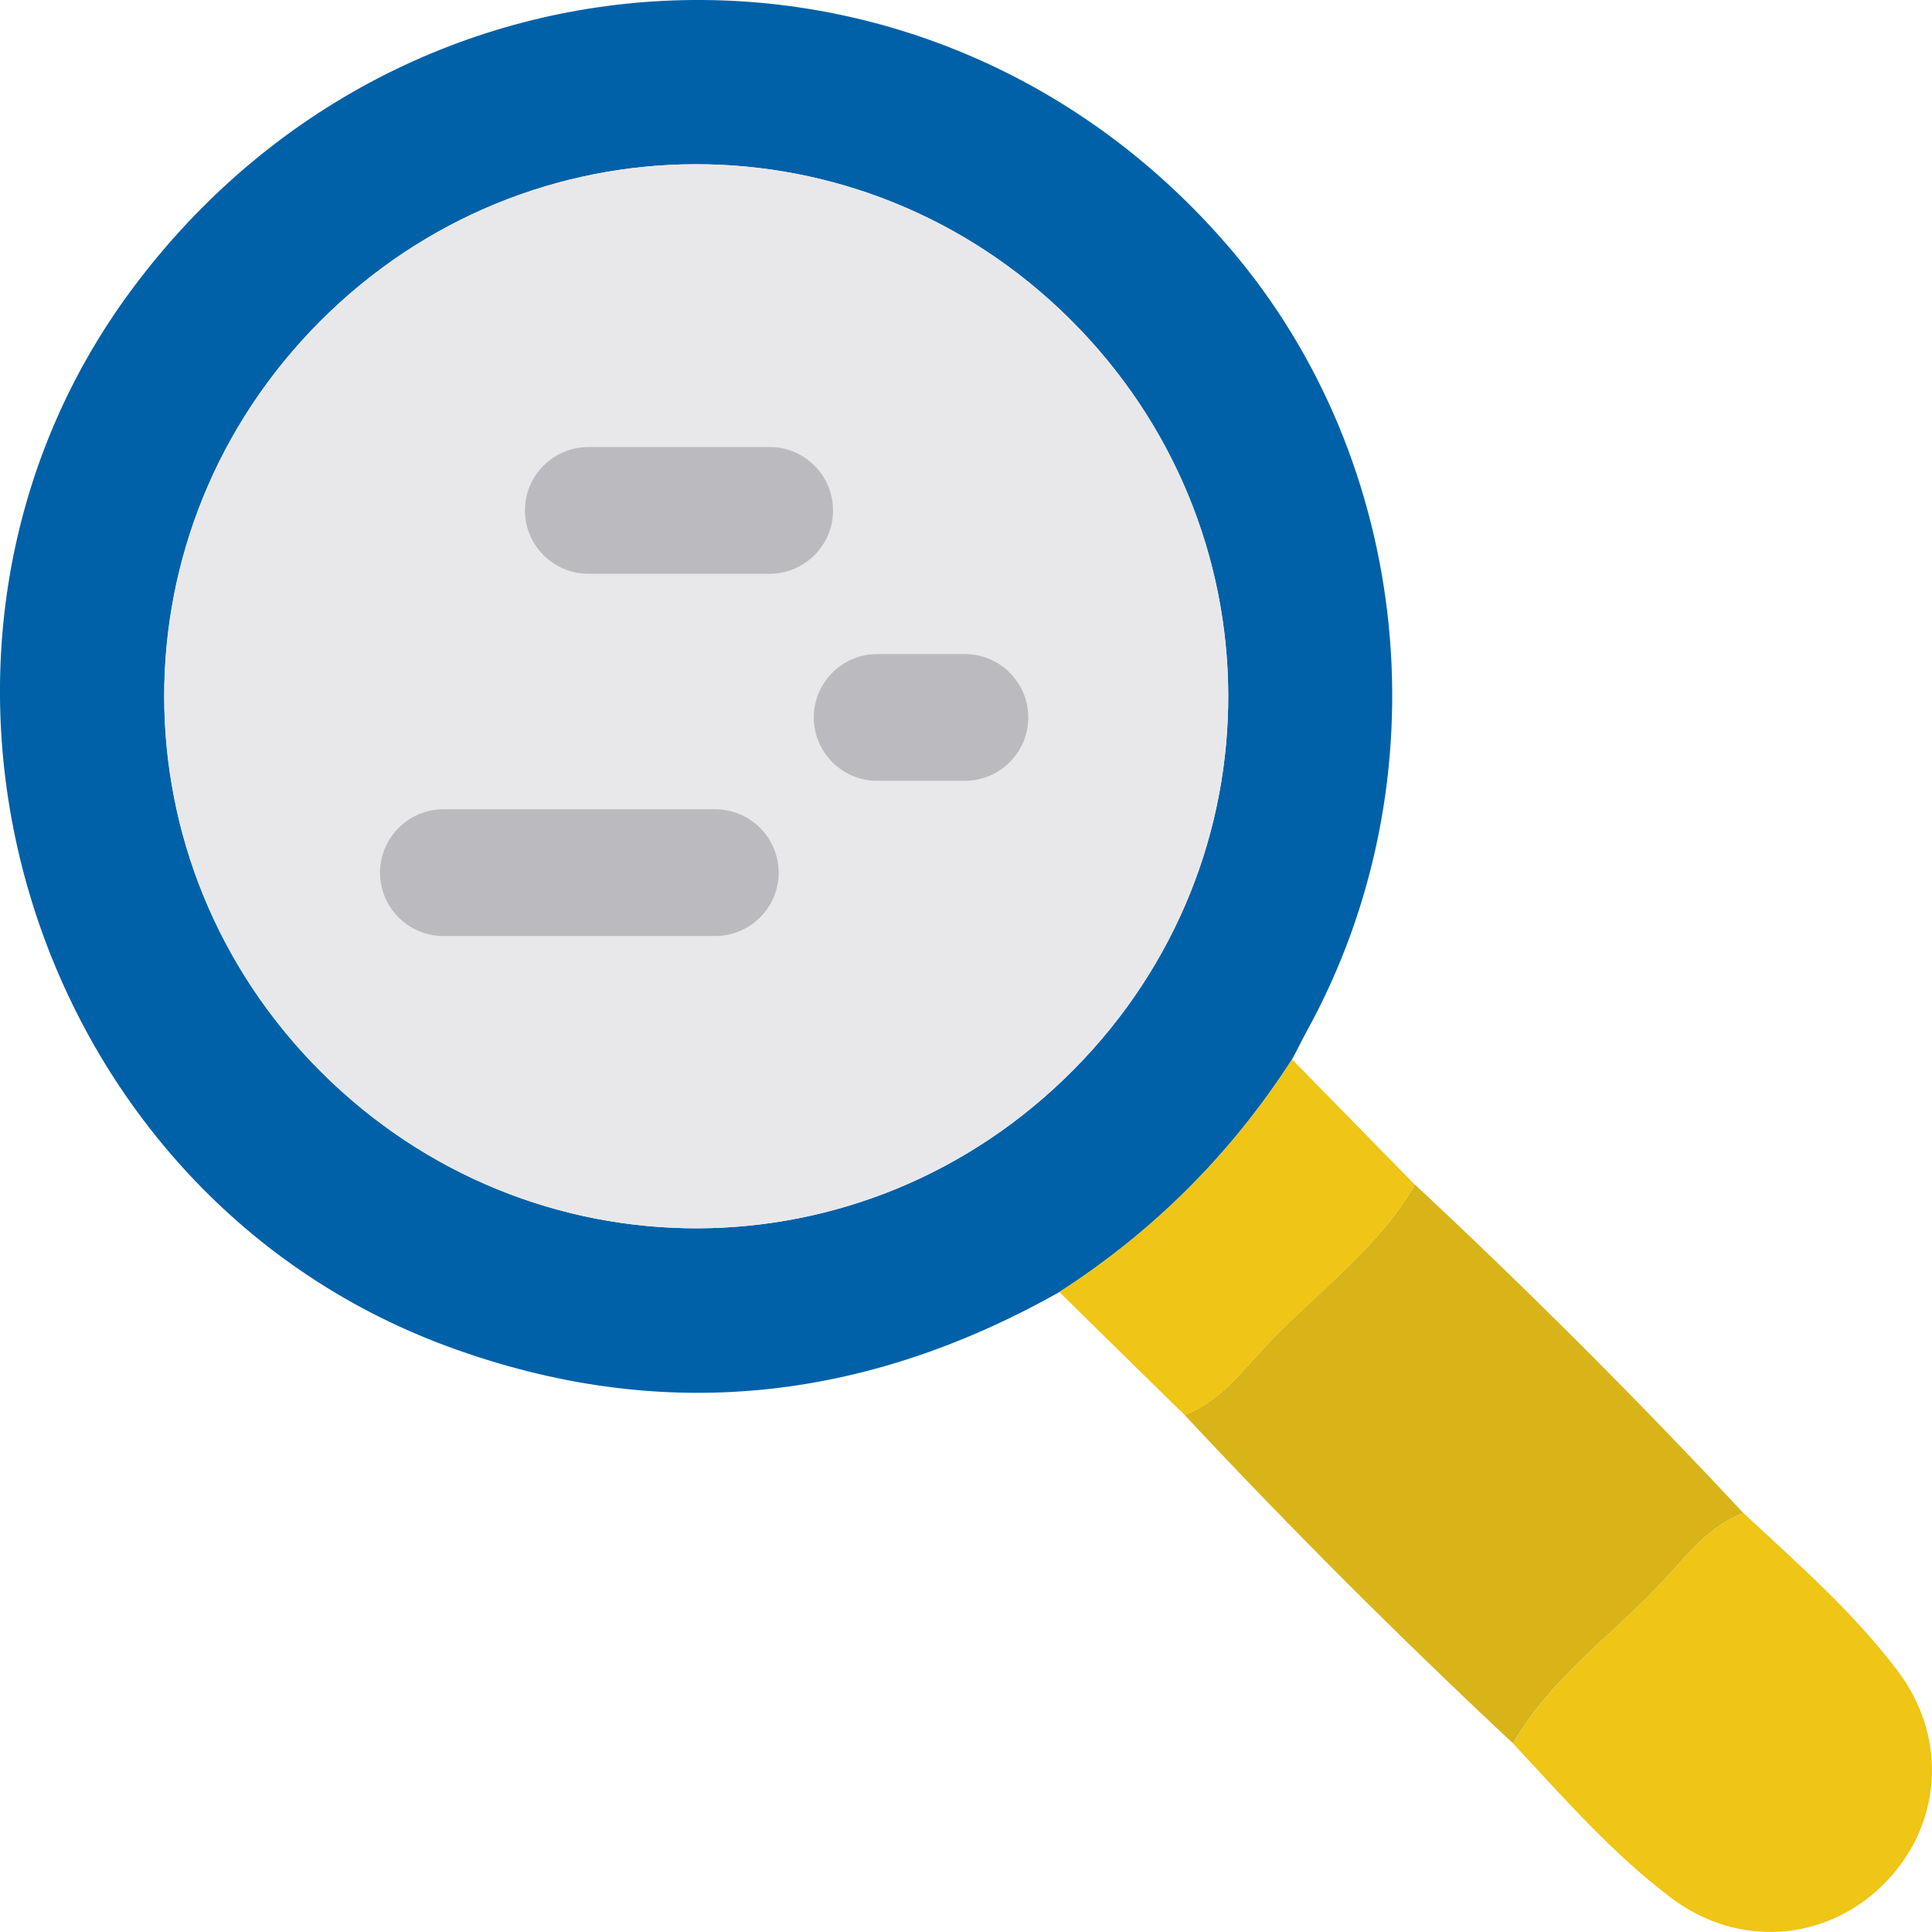 <?xml version="1.0" encoding="UTF-8"?>
<svg id="Layer_1" data-name="Layer 1" xmlns="http://www.w3.org/2000/svg" viewBox="0 0 90.24 90.24">
  <defs>
    <style>
      .cls-1 {
        fill: #d8b419;
      }

      .cls-2 {
        fill: #0061a8;
      }

      .cls-3 {
        fill: #e8e8ea;
      }

      .cls-4 {
        fill: #bbbbbf;
      }

      .cls-5 {
        fill: #efc516;
      }
    </style>
  </defs>
  <g>
    <path class="cls-2" d="M49.48,60.35c-9.14,5.15-18.66,6.19-28.57,2.54C1.09,55.59-6.41,30.4,6.18,13.49,18.97-3.7,43.6-4.61,57.46,11.61c8.55,10,10.01,24.87,3.59,36.53-.24,.44-.46,.9-.7,1.34-2.84,4.41-6.46,8.03-10.87,10.87Zm.51-45.43c-9.75-9.7-25.31-9.66-35.04,.09-9.72,9.74-9.71,25.3,.03,35.04,9.8,9.8,25.43,9.76,35.18-.1,9.68-9.78,9.6-25.31-.17-35.03Z"/>
    <path class="cls-1" d="M66.09,55.33c5.29,4.94,10.4,10.05,15.34,15.34-1.55,.59-2.55,1.87-3.61,3.02-2.37,2.59-5.35,4.62-7.15,7.74-5.28-4.94-10.4-10.05-15.34-15.34,1.55-.59,2.55-1.87,3.61-3.02,2.37-2.59,5.35-4.62,7.15-7.74Z"/>
    <path class="cls-5" d="M70.67,81.43c1.8-3.11,4.77-5.15,7.15-7.74,1.06-1.15,2.06-2.43,3.61-3.02,2.52,2.35,5.14,4.63,7.22,7.39,2.4,3.19,2.02,7.33-.73,10.01-2.69,2.62-6.74,2.93-9.86,.58-2.76-2.08-5.04-4.7-7.39-7.22Z"/>
    <path class="cls-5" d="M66.09,55.33c-1.8,3.12-4.77,5.15-7.15,7.74-1.06,1.15-2.05,2.43-3.61,3.02-1.95-1.91-3.9-3.82-5.85-5.74,4.41-2.84,8.04-6.46,10.87-10.87,1.91,1.95,3.82,3.9,5.73,5.85Z"/>
    <path class="cls-3" d="M49.99,14.92c9.77,9.72,9.85,25.25,.17,35.03-9.75,9.86-25.38,9.9-35.18,.1-9.73-9.73-9.74-25.29-.03-35.04,9.72-9.75,25.28-9.79,35.04-.09Z"/>
  </g>
  <g>
    <path class="cls-4" d="M35.95,20.88h-8.47c-1.63,0-2.96,1.33-2.96,2.96s1.33,2.96,2.96,2.96h8.47c1.63,0,2.96-1.33,2.96-2.96s-1.33-2.96-2.96-2.96Z"/>
    <path class="cls-4" d="M45.07,30.55h-4.1c-1.63,0-2.96,1.33-2.96,2.96h0c0,1.63,1.33,2.96,2.96,2.96h4.1c1.63,0,2.96-1.33,2.96-2.96h0c0-1.63-1.33-2.96-2.96-2.96Z"/>
    <path class="cls-4" d="M33.41,37.8h-12.7c-1.63,0-2.96,1.33-2.96,2.96s1.33,2.96,2.96,2.96h12.7c1.63,0,2.96-1.33,2.96-2.96s-1.33-2.96-2.96-2.96Z"/>
  </g>
</svg>